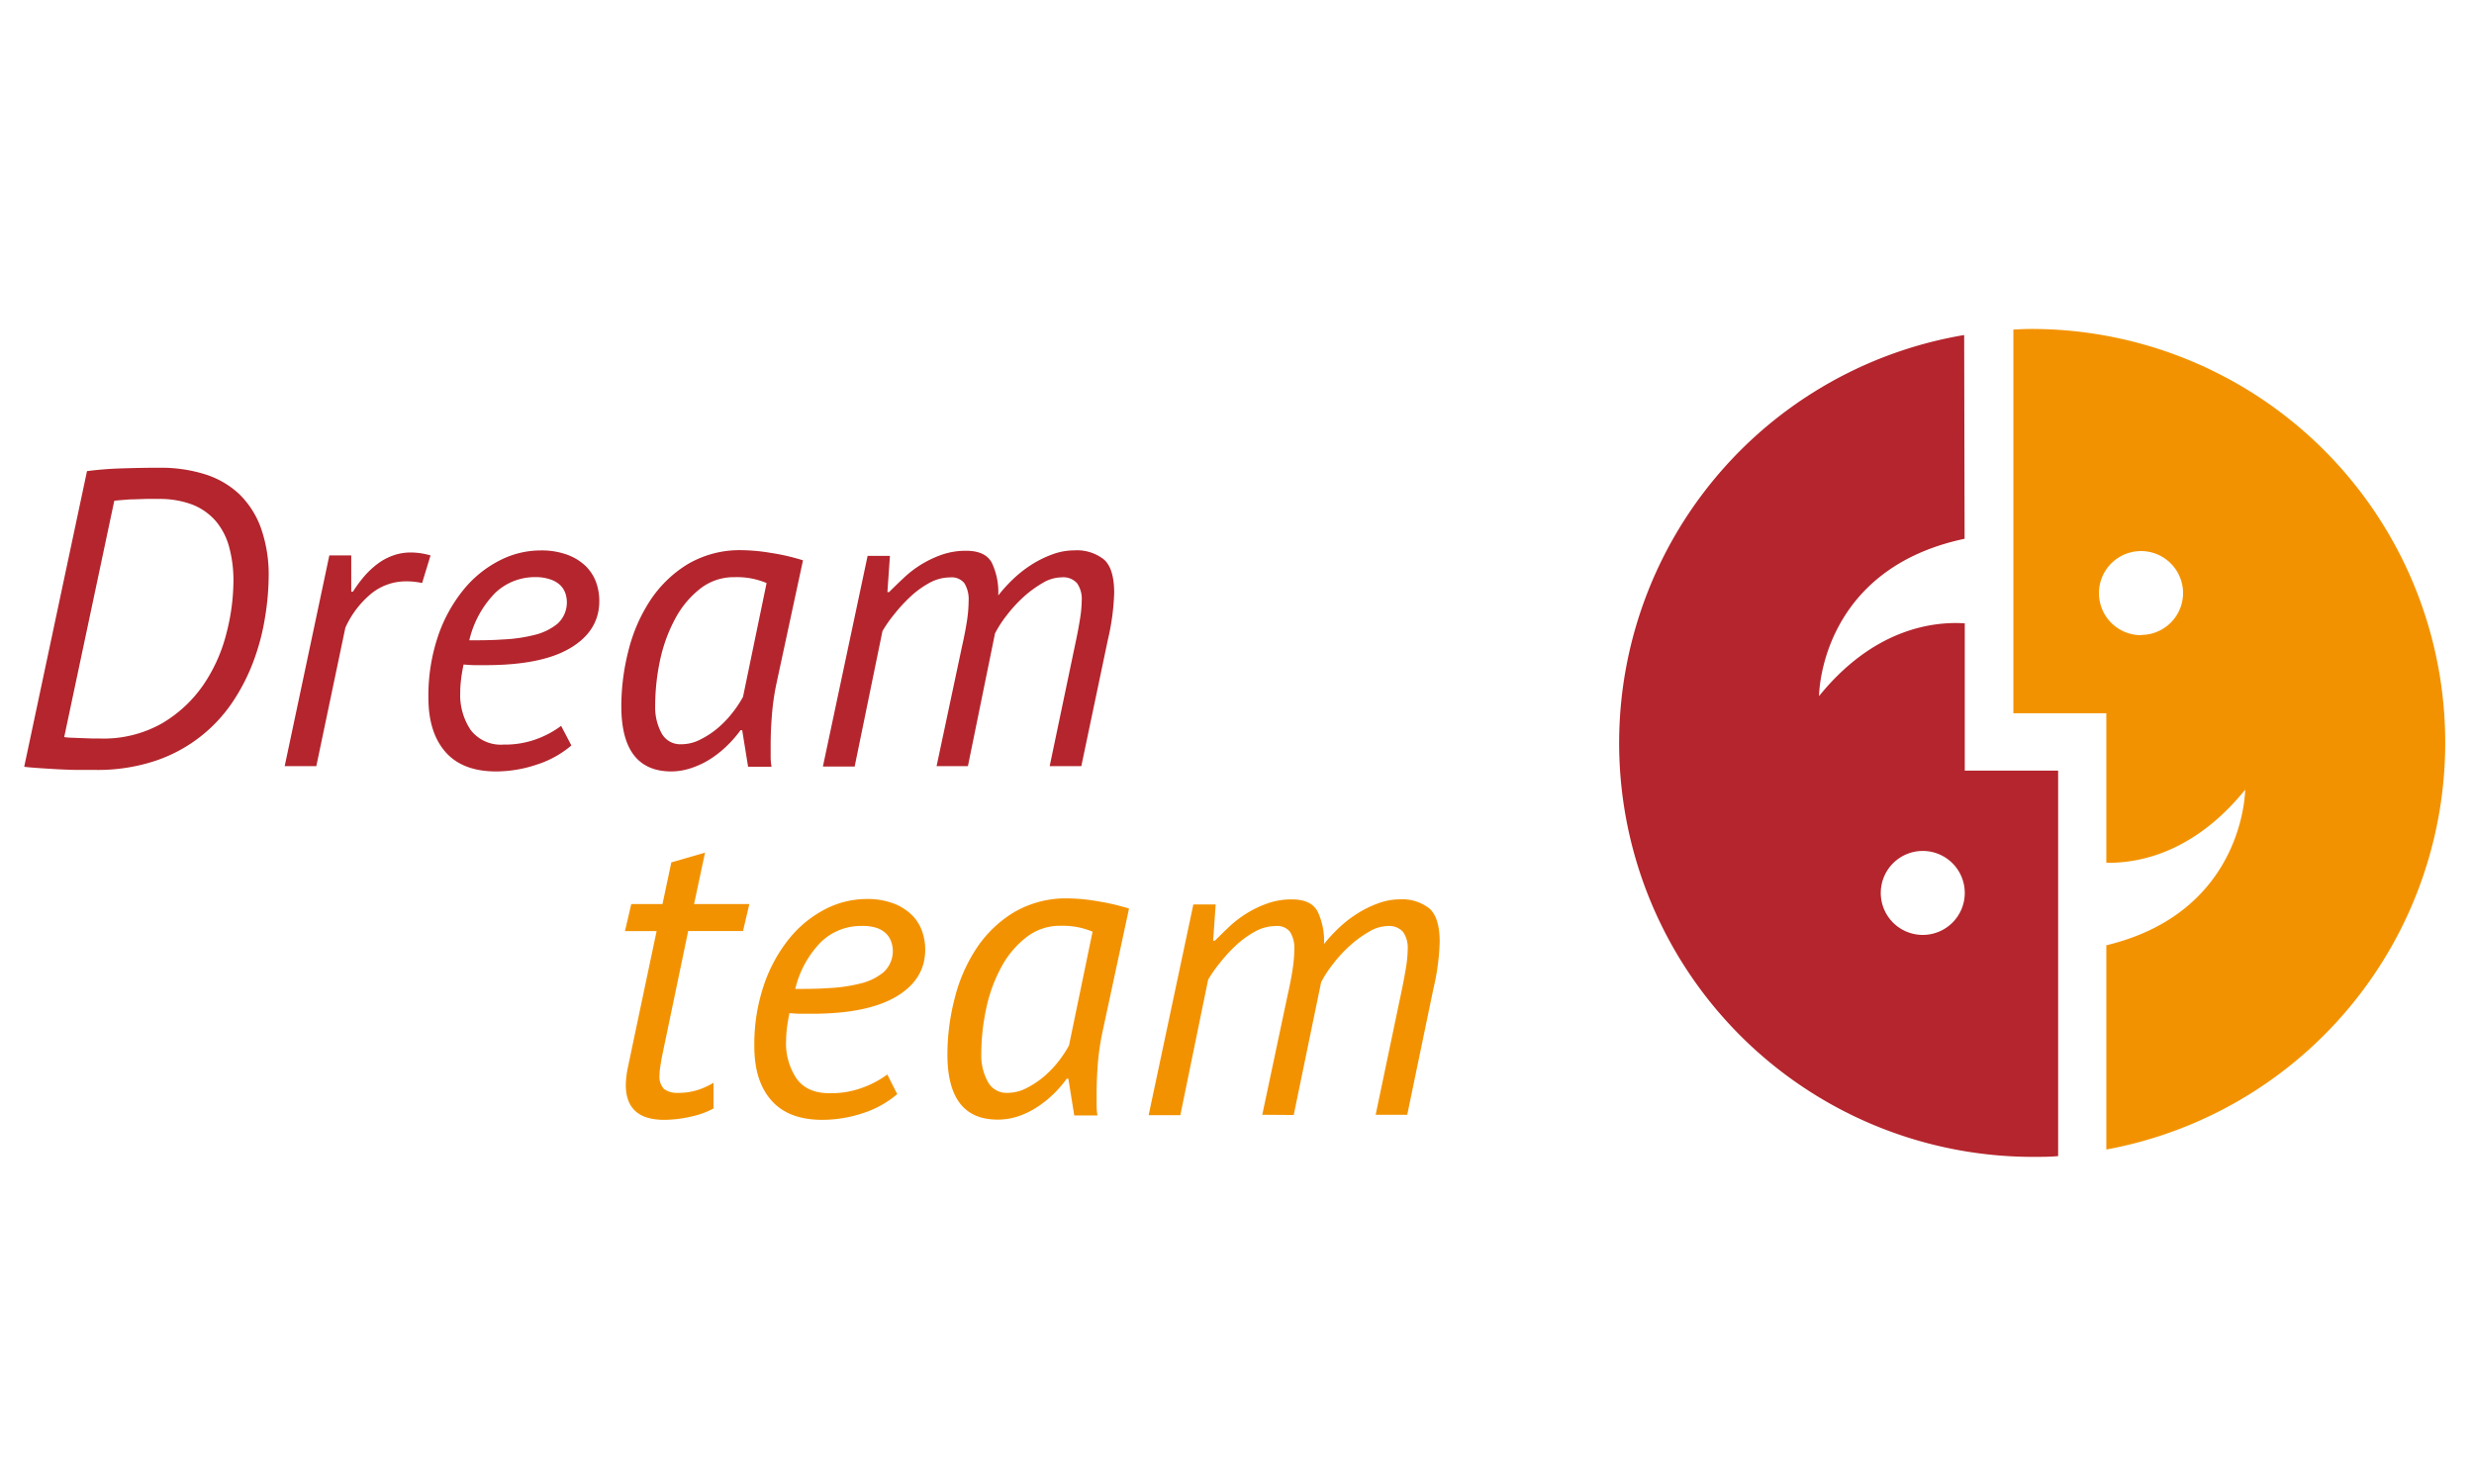 <svg xmlns="http://www.w3.org/2000/svg" id="Ebene_1" data-name="Ebene 1" viewBox="0 -50 420 252">
  <defs>
    <style>
      .cls-1{fill:#b4252d;}.cls-2{fill:#f39200;}
    </style>
  </defs>
  <path d="M14.77 30a61.38 61.38 0 0 1 6.15-.47q3.43-.11 6.23-.1a24.91 24.91 0 0 1 7.66 1.11 15 15 0 0 1 5.83 3.39 15.16 15.16 0 0 1 3.68 5.8A23.82 23.82 0 0 1 45.61 48a44.78 44.78 0 0 1-.61 6.8 38.29 38.29 0 0 1-1.9 7.3 33.47 33.47 0 0 1-3.54 7 25.51 25.51 0 0 1-13.2 10.1 31.08 31.08 0 0 1-10.23 1.54H13.3c-1.17 0-2.32-.06-3.47-.11-3.34-.19-5.25-.34-5.72-.43Zm12 4.72h-1.93l-2.08.07c-.67 0-1.31.06-1.93.11s-1.1.09-1.43.14l-8.5 40.12a7.62 7.62 0 0 0 1.15.11l1.82.07 1.87.07h1.25a20.11 20.11 0 0 0 10.52-2.58 22.1 22.1 0 0 0 7-6.51 27.27 27.27 0 0 0 3.9-8.66 36 36 0 0 0 1.22-8.94 21.56 21.56 0 0 0-.72-5.8 11.34 11.34 0 0 0-2.25-4.4 10.17 10.17 0 0 0-4-2.83 15.76 15.76 0 0 0-5.94-.96Z" class="cls-1"/>
  <path d="M71.66 49c-.43-.09-.87-.16-1.33-.21a11.34 11.34 0 0 0-1.25-.07 9.32 9.32 0 0 0-6.3 2.29 16.06 16.06 0 0 0-4.15 5.58L53.7 80.1h-5.37l7.58-35.78h3.72v6.15h.29a22.71 22.71 0 0 1 1.86-2.54A14.76 14.76 0 0 1 64 45.82a9.94 9.94 0 0 1 2.65-1.46 8.83 8.83 0 0 1 3.15-.54 11.91 11.91 0 0 1 3.29.5Z" class="cls-1"/>
  <path d="M97 76.59a17.15 17.15 0 0 1-5.91 3.26A21.84 21.84 0 0 1 84.25 81q-5.73 0-8.62-3.3t-2.9-9.16A31.55 31.55 0 0 1 74.37 58a25.35 25.35 0 0 1 4.33-7.87 19.05 19.05 0 0 1 6.09-4.94 15.21 15.21 0 0 1 7-1.72 12.64 12.64 0 0 1 4.48.72 8.93 8.93 0 0 1 3.11 1.89 7.49 7.49 0 0 1 1.79 2.72 9.32 9.32 0 0 1 .57 3.26c0 3.38-1.65 6.05-4.94 8s-8.08 2.89-14.38 2.89h-1.79c-.62 0-1.26-.06-1.93-.11-.19.91-.34 1.77-.43 2.58a17.6 17.6 0 0 0-.14 2.14 10.69 10.69 0 0 0 1.78 6.41 6.46 6.46 0 0 0 5.58 2.47 15.55 15.55 0 0 0 5.77-1 16.16 16.16 0 0 0 4-2.18ZM90.91 48a9.76 9.76 0 0 0-6.84 2.68 17 17 0 0 0-4.4 8.05c1.81 0 3.7 0 5.65-.14a26.23 26.23 0 0 0 5.33-.75 9.83 9.83 0 0 0 4-1.93A4.9 4.9 0 0 0 96 50.8a3.6 3.6 0 0 0-.82-1.36 4.36 4.36 0 0 0-1.61-1 7.56 7.56 0 0 0-2.66-.44Z" class="cls-1"/>
  <path d="M131.83 66a40.39 40.39 0 0 0-.78 5.37c-.15 1.81-.22 3.5-.22 5.08v2a9.36 9.36 0 0 0 .15 1.75H127l-1-6.2h-.29a19 19 0 0 1-2.11 2.46 18.18 18.18 0 0 1-2.75 2.26 14.69 14.69 0 0 1-3.22 1.61A11 11 0 0 1 114 81q-8.52 0-8.52-11.1a38.12 38.12 0 0 1 1.18-9.3 27.79 27.79 0 0 1 3.64-8.51 20.31 20.31 0 0 1 6.35-6.23 17.41 17.41 0 0 1 9.39-2.43 31.78 31.78 0 0 1 4.89.47 35.82 35.82 0 0 1 5.39 1.25Zm-16.17 10.38a7 7 0 0 0 3.29-.83 14.54 14.54 0 0 0 3-2 17.81 17.81 0 0 0 2.47-2.61 18.45 18.45 0 0 0 1.72-2.61l4-19.32a12.9 12.9 0 0 0-5.44-1 9.21 9.21 0 0 0-5.8 1.93 16 16 0 0 0-4.24 5.06 26.31 26.31 0 0 0-2.58 7 37 37 0 0 0-.85 7.87 9.18 9.18 0 0 0 1.07 4.62 3.6 3.6 0 0 0 3.36 1.89Z" class="cls-1"/>
  <path d="m159 80.1 4.3-20.25c.38-1.67.66-3.15.86-4.44a23.4 23.4 0 0 0 .28-3.36 5.25 5.25 0 0 0-.71-3 2.76 2.76 0 0 0-2.44-1 7.25 7.25 0 0 0-3.5.93 15.59 15.59 0 0 0-3.22 2.33 26.61 26.61 0 0 0-2.76 3 22.18 22.18 0 0 0-2 2.86l-4.72 23h-5.39l7.59-35.78h3.79l-.43 6.15h.29c.76-.76 1.58-1.56 2.47-2.39a18.06 18.06 0 0 1 6.44-3.94 12.38 12.38 0 0 1 4.18-.68q3.22 0 4.33 2a11.66 11.66 0 0 1 1.11 5.59 24.94 24.94 0 0 1 2.53-2.79 20.52 20.52 0 0 1 3.11-2.44 18.21 18.21 0 0 1 3.54-1.75 10.85 10.85 0 0 1 3.72-.68A7.4 7.4 0 0 1 187.4 45c1.16 1 1.75 2.92 1.75 5.69a39.7 39.7 0 0 1-1.07 7.94l-4.51 21.47h-5.37l4.51-21.54c.29-1.38.51-2.62.68-3.72a20.38 20.38 0 0 0 .25-2.86 4.66 4.66 0 0 0-.79-2.94 3.14 3.14 0 0 0-2.64-1A6.37 6.37 0 0 0 177 49a18.74 18.74 0 0 0-3.26 2.39 23.35 23.35 0 0 0-2.82 3.08 19.52 19.52 0 0 0-2 3.08l-4.6 22.55Z" class="cls-1"/>
  <path d="M107.17 103.52h5.3l1.5-7.08 5.72-1.65-1.86 8.73h9.38l-1.07 4.58h-9.31l-4.51 21.61c-.09.58-.18 1.1-.25 1.58a8.85 8.85 0 0 0-.11 1.28 3 3 0 0 0 .79 2.37 3.73 3.73 0 0 0 2.36.64 10.76 10.76 0 0 0 3.15-.43 12.1 12.1 0 0 0 2.87-1.29v4.37a14.08 14.08 0 0 1-3.87 1.39 20.23 20.23 0 0 1-4.51.54q-6.51 0-6.51-5.94a15.82 15.82 0 0 1 .36-3l4.87-23.11h-5.37Z" class="cls-2"/>
  <path d="M152.32 135.79a17 17 0 0 1-5.9 3.26 21.89 21.89 0 0 1-6.83 1.11c-3.82 0-6.69-1.1-8.63-3.29s-2.9-5.25-2.9-9.16a31.35 31.35 0 0 1 1.65-10.52 25.47 25.47 0 0 1 4.33-7.87 19.15 19.15 0 0 1 6.08-4.94 15.38 15.38 0 0 1 7-1.72 12.55 12.55 0 0 1 4.47.72 9 9 0 0 1 3.11 1.9 7.25 7.25 0 0 1 1.79 2.71 9.36 9.36 0 0 1 .58 3.26q0 5.09-4.94 8t-14.38 2.9h-1.79c-.61 0-1.27-.06-1.94-.1-.19.9-.33 1.76-.43 2.57a19.9 19.9 0 0 0-.14 2.15 10.66 10.66 0 0 0 1.79 6.4q1.78 2.47 5.58 2.47a15.3 15.3 0 0 0 5.76-1 16.25 16.25 0 0 0 4.05-2.18Zm-6.08-28.55a9.72 9.72 0 0 0-6.83 2.69 16.93 16.93 0 0 0-4.4 8c1.81 0 3.69 0 5.65-.14a27.14 27.14 0 0 0 5.33-.76 9.77 9.77 0 0 0 4-1.93 4.85 4.85 0 0 0 1.32-5.15 3.62 3.62 0 0 0-.82-1.36 4.15 4.15 0 0 0-1.61-1 7.46 7.46 0 0 0-2.64-.35Z" class="cls-2"/>
  <path d="M187.17 125.21a41.71 41.71 0 0 0-.79 5.36c-.14 1.82-.21 3.51-.21 5.08v2a10.55 10.55 0 0 0 .14 1.76h-3.94l-1-6.23h-.28a19.73 19.73 0 0 1-2.11 2.47 18.82 18.82 0 0 1-2.76 2.25 14.06 14.06 0 0 1-3.22 1.61 10.72 10.72 0 0 1-3.65.61q-8.52 0-8.51-11.09a38.06 38.06 0 0 1 1.18-9.3 27.6 27.6 0 0 1 3.64-8.52A20.17 20.17 0 0 1 172 105a17.36 17.36 0 0 1 9.39-2.44 31.78 31.78 0 0 1 4.89.47 39.11 39.11 0 0 1 5.39 1.25ZM171 135.58a7 7 0 0 0 3.29-.82 15.38 15.38 0 0 0 3-2 18.36 18.36 0 0 0 2.47-2.61 19.77 19.77 0 0 0 1.72-2.62l4-19.32a13 13 0 0 0-5.44-1 9.21 9.21 0 0 0-5.79 1.94 15.92 15.92 0 0 0-4.22 5 25.72 25.72 0 0 0-2.58 7 37 37 0 0 0-.86 7.87 9.17 9.17 0 0 0 1.08 4.61 3.57 3.57 0 0 0 3.33 1.95Z" class="cls-2"/>
  <path d="m214.29 139.3 4.29-20.25c.38-1.67.67-3.15.86-4.44a23.34 23.34 0 0 0 .29-3.36 5.17 5.17 0 0 0-.72-3 2.75 2.75 0 0 0-2.43-1 7.43 7.43 0 0 0-3.51.93 16.55 16.55 0 0 0-3.22 2.33 26.51 26.51 0 0 0-2.75 3 21.21 21.21 0 0 0-2 2.86l-4.72 23H195l7.59-35.78h3.79l-.43 6.16h.29c.76-.76 1.58-1.57 2.46-2.4a18.74 18.74 0 0 1 2.94-2.25 17.77 17.77 0 0 1 3.51-1.68 12.1 12.1 0 0 1 4.18-.69q3.23 0 4.33 2a11.61 11.61 0 0 1 1.11 5.58 26.77 26.77 0 0 1 2.5-2.72 19.93 19.93 0 0 1 3.12-2.43 17.66 17.66 0 0 1 3.54-1.75 10.63 10.63 0 0 1 3.72-.69 7.44 7.44 0 0 1 5 1.54q1.76 1.55 1.76 5.69a39.2 39.2 0 0 1-1.08 8l-4.43 21.35h-5.36l4.51-21.54c.28-1.38.51-2.62.68-3.72a20.26 20.26 0 0 0 .25-2.86 4.69 4.69 0 0 0-.79-2.93 3.18 3.18 0 0 0-2.65-1 6.46 6.46 0 0 0-3.18 1 18.3 18.3 0 0 0-3.26 2.4 22.1 22.1 0 0 0-2.82 3.08 18.77 18.77 0 0 0-2 3.07l-4.65 22.54Z" class="cls-2"/>
  <path d="M344.8 5.86c-1 0-2 .06-3 .1v65.16h15.78v25.39c5.42.09 14.84-1.61 23.57-12.41 0 0-.05 20.77-23.57 26.42v34.68A70.25 70.25 0 0 0 344.8 5.86Zm18.68 52a7.14 7.14 0 1 1 7.13-7.13 7.13 7.13 0 0 1-7.13 7.09Z" class="cls-2"/>
  <path d="M333.55 80.86V55.85c-5.17-.34-15.36.76-24.74 12.36 0 0 0-21.49 24.71-26.72l-.07-34.6a70.27 70.27 0 0 0 11.65 139.56c1.44 0 2.88 0 4.3-.13V80.86Zm-7.13 27.9a7.13 7.13 0 1 1 7.13-7.13 7.13 7.13 0 0 1-7.13 7.13Z" class="cls-1"/>
</svg>
